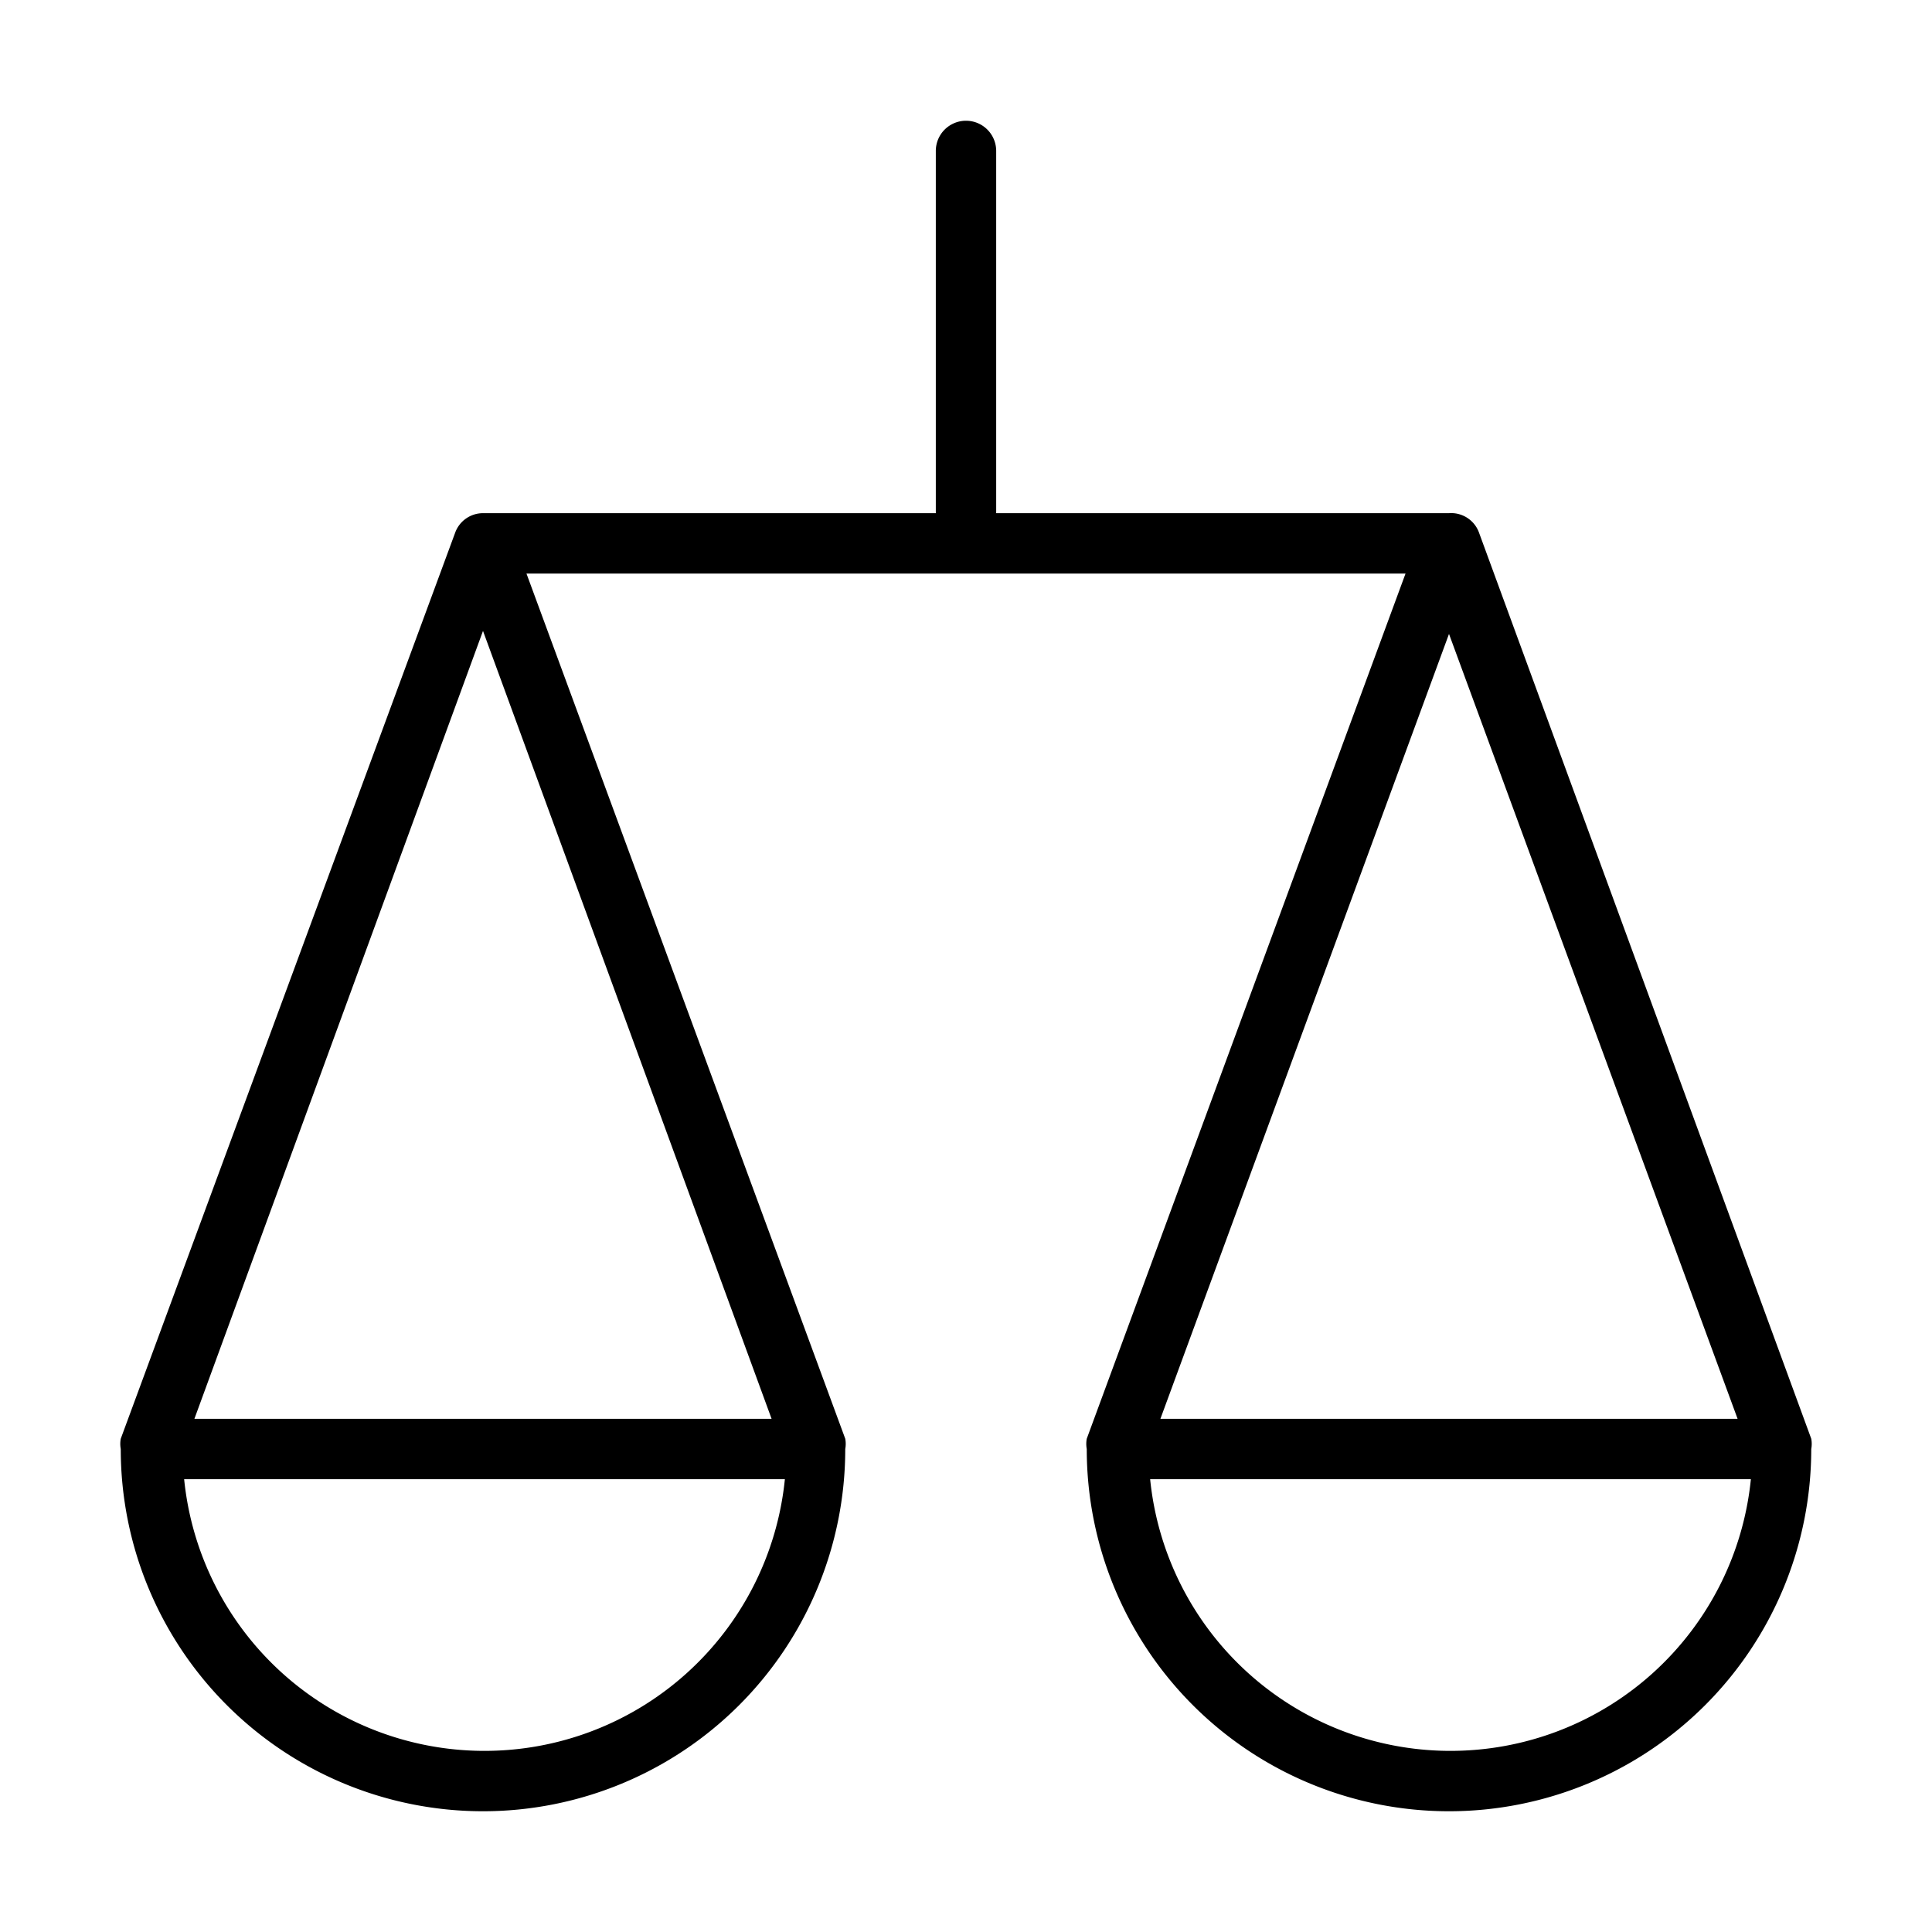 <svg xmlns="http://www.w3.org/2000/svg" viewBox="0 0 32 32"><g id="Beschriftung"><path d="M30,24v0h0a.47.47,0,0,0,0-.17l-5.5-15h0A.49.49,0,0,0,24,8.5H16.5v-6a.5.5,0,0,0-1,0v6H8a.49.49,0,0,0-.46.32h0L2,23.83A.47.47,0,0,0,2,24H2v0H2a6,6,0,0,0,12,0h0v0h0a.47.47,0,0,0,0-.17L8.72,9.5H23.28L18,23.83A.47.47,0,0,0,18,24h0v0h0a6,6,0,0,0,12,0ZM19.22,23.5l4.78-13L28.78,23.5Zm-16,0L8,10.45,12.78,23.5ZM8,29a5,5,0,0,1-4.95-4.5H13A5,5,0,0,1,8,29Zm16,0a5,5,0,0,1-4.95-4.5H29A5,5,0,0,1,24,29Z"/></g></svg>